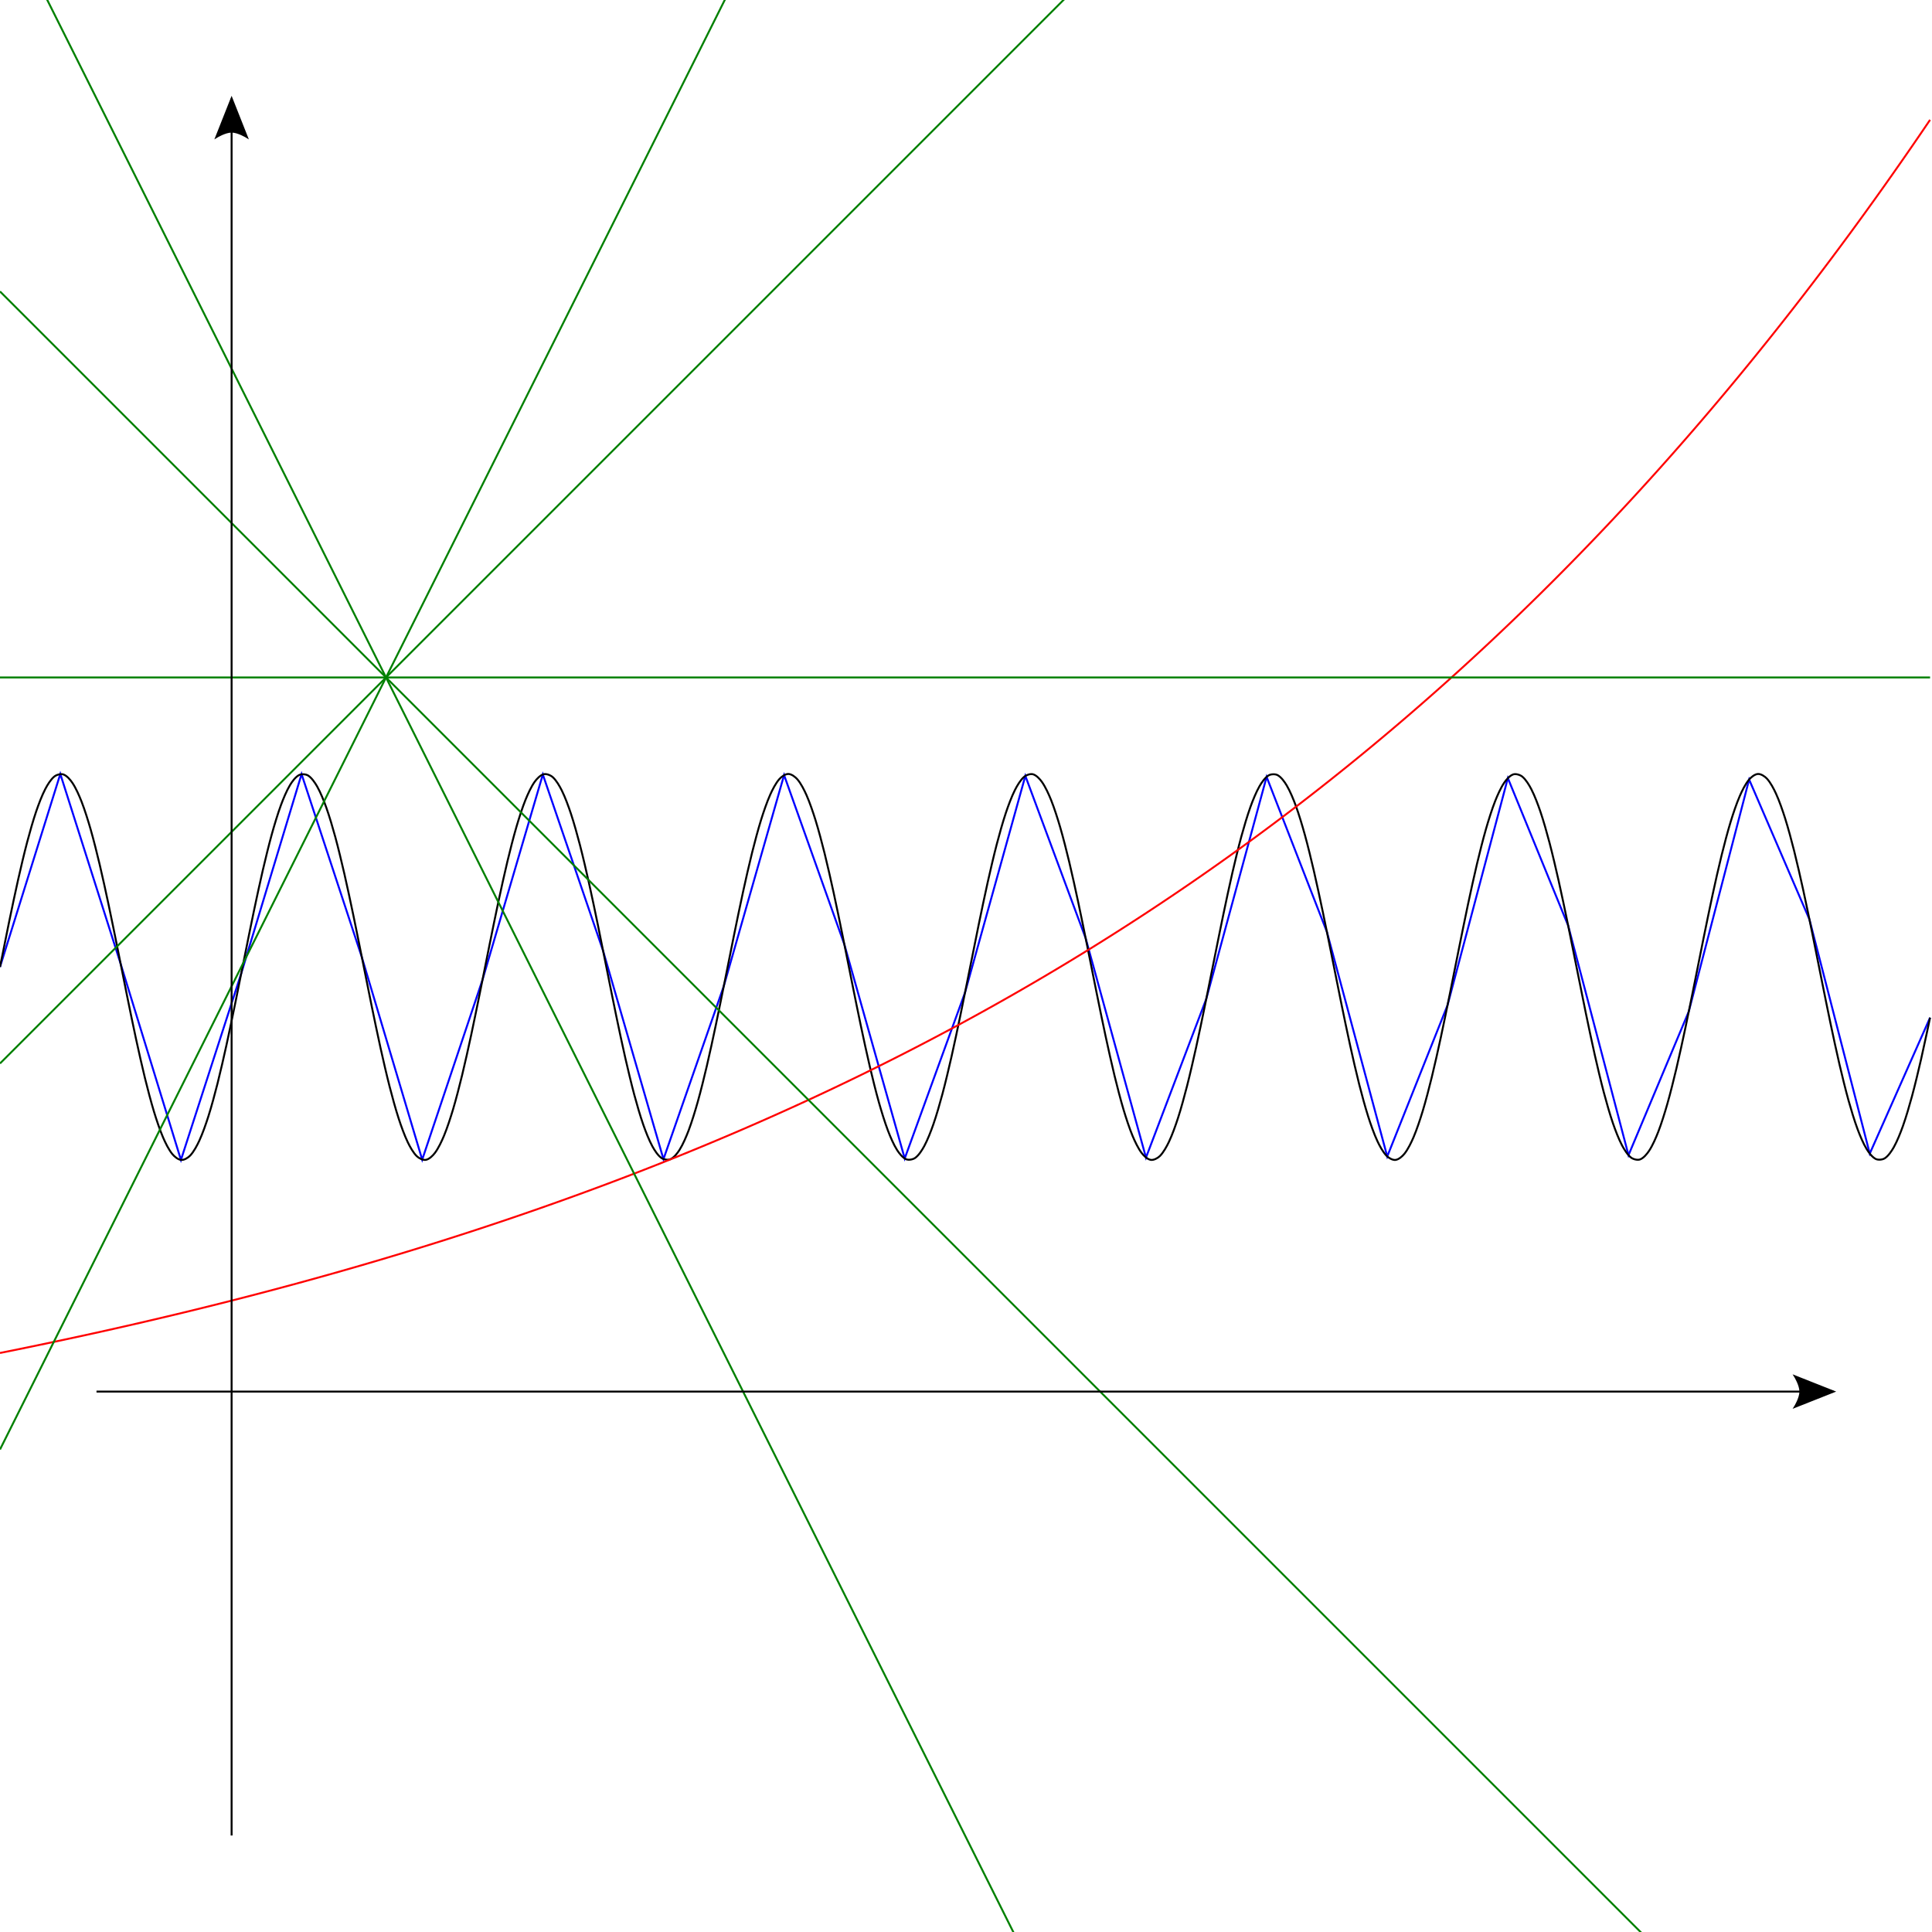 <?xml version="1.0" encoding="utf-8" ?>
<svg baseProfile="full" height="100%" version="1.1" viewBox="0,0,1001,1001" width="100%" xmlns="http://www.w3.org/2000/svg" xmlns:ev="http://www.w3.org/2001/xml-events" xmlns:xlink="http://www.w3.org/1999/xlink"><defs /><polyline points="0.0,501.0 31.25,401.003 62.5,499.341 93.75,600.969 125.0,504.318 156.25,401.086 187.5,496.024 218.75,600.831 250.0,507.632 281.25,401.279 312.5,492.713 343.75,600.584 375.0,510.939 406.25,401.581 437.5,489.411 468.75,600.227 500.0,514.235 531.25,401.993 562.5,486.122 593.75,599.76 625.0,517.517 656.25,402.514 687.5,482.849 718.75,599.185 750.0,520.78 781.25,403.143 812.5,479.596 843.75,598.502 875.0,524.021 906.25,403.88 937.5,476.367 968.75,597.711 1000.0,527.237" style="fill : none; stroke : blue; stroke-width : 1; stroke-dasharray : none;" /><path d=" M 0.0, 501.0   C  0.0, 501.0 3.248, 484.711 4.695, 477.741   6.065, 471.138 7.901, 462.335 9.39, 455.757   10.718, 449.888 12.544, 442.073 14.085, 436.256   15.362, 431.434 17.166, 425.025 18.779, 420.305   19.987, 416.773 21.747, 412.09 23.474, 408.781   24.583, 406.656 26.298, 403.813 28.169, 402.315   29.296, 401.413 31.505, 400.775 32.864, 401.262   34.684, 401.914 36.485, 404.071 37.559, 405.68   39.346, 408.356 41.081, 412.329 42.254, 415.326   43.904, 419.543 45.695, 425.32 46.948, 429.671   48.514, 435.106 50.333, 442.428 51.643, 447.929   53.15, 454.257 54.983, 462.736 56.338, 469.098   57.8, 475.963 59.639, 485.139 61.033, 492.017   62.456, 499.038 64.296, 508.41 65.728, 515.429   67.113, 522.22 68.951, 531.276 70.423, 538.049   71.768, 544.239 73.598, 552.487 75.117, 558.637   76.416, 563.893 78.23, 570.885 79.812, 576.063   81.049, 580.112 82.83, 585.485 84.507, 589.372   85.657, 592.038 87.377, 595.577 89.202, 597.834   90.268, 599.153 92.207, 600.838 93.897, 600.985   95.464, 601.121 97.516, 599.799 98.592, 598.651   100.439, 596.678 102.152, 593.414 103.286, 590.961   104.982, 587.293 106.755, 582.186 107.981, 578.336   109.575, 573.331 111.386, 566.561 112.676, 561.469   114.203, 555.443 116.032, 547.357 117.371, 541.286   118.849, 534.583 120.686, 525.617 122.066, 518.893   123.503, 511.887 125.343, 502.529 126.761, 495.518   128.16, 488.595 130, 479.357 131.455, 472.445   132.817, 465.982 134.651, 457.369 136.15, 450.937   137.468, 445.287 139.29, 437.765 140.845, 432.175   142.108, 427.636 143.905, 421.608 145.54, 417.189   146.727, 413.981 148.472, 409.731 150.235, 406.8   151.321, 404.994 153.069, 402.566 154.93, 401.577   156.175, 400.915 158.431, 401.058 159.624, 401.808   161.494, 402.984 163.225, 405.561 164.319, 407.48   166.069, 410.55 167.82, 414.957 169.014, 418.282   170.641, 422.811 172.441, 428.978 173.709, 433.621   175.259, 439.294 177.082, 446.924 178.404, 452.655   179.899, 459.142 181.734, 467.826 183.099, 474.341   184.551, 481.277 186.391, 490.544 187.793, 497.49   189.207, 504.491 191.048, 513.835 192.488, 520.831   193.864, 527.514 195.701, 536.424 197.183, 543.085   198.518, 549.085 200.346, 557.076 201.878, 563.03   203.164, 568.025 204.972, 574.668 206.573, 579.572   207.792, 583.309 209.561, 588.264 211.268, 591.805   212.393, 594.14 214.104, 597.251 215.962, 599.057   217.05, 600.114 219.166, 601.206 220.657, 600.93   222.404, 600.608 224.285, 598.743 225.352, 597.323   227.164, 594.911 228.889, 591.217 230.047, 588.432   231.714, 584.423 233.499, 578.904 234.742, 574.745   236.317, 569.472 238.134, 562.359 239.437, 557.013   240.951, 550.796 242.783, 542.463 244.131, 536.209   245.6, 529.4 247.438, 520.298 248.826, 513.473   250.255, 506.451 252.095, 497.076 253.521, 490.053   254.912, 483.204 256.751, 474.068 258.216, 467.234   259.568, 460.932 261.4, 452.533 262.911, 446.267   264.217, 440.852 266.035, 433.647 267.606, 428.302   268.853, 424.058 270.641, 418.425 272.3, 414.325   273.465, 411.447 275.194, 407.631 276.995, 405.102   278.064, 403.6 279.907, 401.604 281.69, 401.139   283.122, 400.765 285.283, 401.665 286.385, 402.653   288.25, 404.327 289.962, 407.319 291.08, 409.562   292.795, 413.003 294.56, 417.839 295.775, 421.486   297.38, 426.311 299.188, 432.852 300.469, 437.772   302.005, 443.667 303.832, 451.582 305.164, 457.526   306.649, 464.151 308.485, 473.016 309.859, 479.665   311.302, 486.65 313.142, 495.981 314.554, 502.973   315.959, 509.934 317.799, 519.222 319.249, 526.174   320.616, 532.729 322.451, 541.466 323.944, 547.994   325.268, 553.786 327.093, 561.498 328.638, 567.236   329.911, 571.957 331.713, 578.231 333.333, 582.845   334.533, 586.261 336.288, 590.789 338.028, 593.964   339.129, 595.973 340.85, 598.666 342.723, 599.985   343.884, 600.802 346.126, 601.165 347.418, 600.576   349.265, 599.734 351.033, 597.423 352.113, 595.705   353.886, 592.884 355.627, 588.755 356.808, 585.64   358.449, 581.308 360.244, 575.389 361.502, 570.931   363.062, 565.409 364.883, 557.974 366.197, 552.388   367.7, 546 369.534, 537.445 370.892, 531.025   372.351, 524.133 374.19, 514.921 375.587, 508.016   377.007, 501 378.847, 491.634 380.282, 484.621   381.664, 477.867 383.501, 468.86 384.977, 462.125   386.318, 456.001 388.148, 447.843 389.671, 441.762   390.965, 436.597 392.778, 429.729 394.366, 424.648   395.597, 420.71 397.374, 415.486 399.061, 411.721   400.202, 409.175 401.917, 405.791 403.756, 403.692   404.826, 402.471 406.827, 400.983 408.451, 401   410.09, 401.018 412.077, 402.551 413.146, 403.794   414.981, 405.928 416.697, 409.346 417.84, 411.919   419.525, 415.711 421.303, 420.968 422.535, 424.93   424.122, 430.033 425.935, 436.929 427.23, 442.114   428.753, 448.211 430.582, 456.389 431.925, 462.528   433.399, 469.271 435.237, 478.29 436.62, 485.052   438.054, 492.067 439.894, 501.434 441.315, 508.451   442.711, 515.35 444.55, 524.555 446.009, 531.441   447.367, 537.848 449.2, 546.387 450.704, 552.762   452.018, 558.329 453.838, 565.739 455.399, 571.243   456.657, 575.677 458.45, 581.565 460.094, 585.871   461.273, 588.961 463.012, 593.055 464.789, 595.844   465.867, 597.538 467.642, 599.815 469.484, 600.615   470.789, 601.182 473.026, 600.758 474.178, 599.922   476.051, 598.563 477.771, 595.837 478.873, 593.803   480.61, 590.597 482.366, 586.035 483.568, 582.593   485.187, 577.956 486.99, 571.652 488.263, 566.908   489.808, 561.153 491.632, 553.418 492.958, 547.608   494.449, 541.069 496.285, 532.317 497.653, 525.751   499.102, 518.795 500.941, 509.502 502.347, 502.537   503.758, 495.548 505.598, 486.221 507.042, 479.238   508.415, 472.599 510.251, 463.748 511.737, 457.133   513.068, 451.206 514.895, 443.312 516.432, 437.435   517.713, 432.536 519.519, 426.024 521.127, 421.222   522.339, 417.6 524.104, 412.798 525.822, 409.386   526.938, 407.17 528.649, 404.21 530.516, 402.575   531.623, 401.606 533.796, 400.763 535.211, 401.163   537.004, 401.669 538.836, 403.701 539.906, 405.226   541.704, 407.788 543.434, 411.639 544.601, 414.543   546.258, 418.67 548.047, 424.335 549.296, 428.603   550.865, 433.967 552.684, 441.199 553.991, 446.633   555.501, 452.913 557.333, 461.329 558.685, 467.645   560.15, 474.486 561.989, 483.631 563.38, 490.487   564.806, 497.51 566.646, 506.885 568.075, 513.906   569.463, 520.724 571.301, 529.816 572.77, 536.617   574.118, 542.857 575.949, 551.172 577.465, 557.374   578.767, 562.701 580.583, 569.787 582.16, 575.039   583.401, 579.174 585.185, 584.661 586.854, 588.643   588.011, 591.401 589.735, 595.061 591.549, 597.439   592.616, 598.837 594.509, 600.663 596.244, 600.946   597.752, 601.192 599.855, 600.047 600.939, 598.97   602.795, 597.127 604.507, 593.982 605.634, 591.621   607.338, 588.052 609.108, 583.063 610.329, 579.301   611.927, 574.375 613.737, 567.704 615.023, 562.686   616.554, 556.717 618.382, 548.704 619.718, 542.688   621.199, 536.018 623.036, 527.095 624.413, 520.403   625.853, 513.405 627.693, 504.057 629.108, 497.054   630.51, 490.113 632.35, 480.852 633.803, 473.921   635.167, 467.417 637.001, 458.748 638.498, 452.273   639.818, 446.56 641.641, 438.954 643.192, 433.299   644.459, 428.679 646.259, 422.542 647.887, 418.037   649.08, 414.738 650.83, 410.366 652.582, 407.327   653.674, 405.433 655.408, 402.889 657.277, 401.754   658.481, 401.023 660.739, 400.943 661.972, 401.625   663.835, 402.655 665.579, 405.117 666.667, 406.947   668.427, 409.909 670.173, 414.194 671.362, 417.428   672.995, 421.871 674.792, 427.931 676.056, 432.493   677.61, 438.101 679.433, 445.647 680.751, 451.315   682.25, 457.759 684.084, 466.389 685.446, 472.863   686.901, 479.781 688.74, 489.025 690.141, 495.954   691.557, 502.963 693.398, 512.318 694.836, 519.322   696.214, 526.037 698.051, 534.992 699.531, 541.685   700.869, 547.741 702.697, 555.806 704.225, 561.817   705.515, 566.887 707.325, 573.629 708.92, 578.612   710.145, 582.437 711.917, 587.51 713.615, 591.15   714.747, 593.578 716.459, 596.808 718.31, 598.744   719.387, 599.871 721.454, 601.144 723.005, 600.976   724.708, 600.791 726.633, 599.065 727.7, 597.724   729.522, 595.432 731.243, 591.859 732.394, 589.167   734.069, 585.253 735.851, 579.848 737.089, 575.774   738.67, 570.575 740.485, 563.556 741.784, 558.279   743.302, 552.114 745.133, 543.848 746.479, 537.643   747.95, 530.862 749.788, 521.795 751.174, 514.997   752.605, 507.977 754.445, 498.604 755.869, 491.582   757.262, 484.71 759.101, 475.543 760.563, 468.685   761.918, 462.336 763.75, 453.874 765.258, 447.56   766.568, 442.077 768.387, 434.781 769.953, 429.366   771.205, 425.038 772.996, 419.293 774.648, 415.102   775.819, 412.131 777.553, 408.193 779.343, 405.549   780.415, 403.964 782.224, 401.842 784.038, 401.231   785.412, 400.768 787.612, 401.465 788.732, 402.386   790.603, 403.924 792.316, 406.8 793.427, 408.951   795.152, 412.289 796.913, 417.006 798.122, 420.564   799.734, 425.307 801.539, 431.745 802.817, 436.589   804.356, 442.423 806.182, 450.261 807.512, 456.147   809, 462.735 810.835, 471.552 812.207, 478.166   813.652, 485.139 815.492, 494.455 816.901, 501.437   818.309, 508.411 820.149, 517.717 821.596, 524.684   822.966, 531.276 824.802, 540.065 826.291, 546.632   827.619, 552.484 829.444, 560.277 830.986, 566.076   832.262, 570.876 834.066, 577.255 835.681, 581.952   836.886, 585.459 838.646, 590.107 840.376, 593.387   841.483, 595.486 843.198, 598.296 845.07, 599.755   846.204, 600.638 848.422, 601.216 849.765, 600.706   851.593, 600.011 853.385, 597.82 854.46, 596.187   856.244, 593.479 857.98, 589.471 859.155, 586.448   860.803, 582.206 862.595, 576.397 863.85, 572.022   865.414, 566.568 867.233, 559.221 868.545, 553.7   870.051, 547.359 871.884, 538.863 873.239, 532.488   874.701, 525.617 876.54, 516.433 877.934, 509.548   879.356, 502.528 881.197, 493.157 882.629, 486.139   884.014, 479.356 885.851, 470.31 887.324, 463.546   888.668, 457.37 890.499, 449.142 892.019, 443.007   893.316, 437.771 895.13, 430.806 896.714, 425.649   897.949, 421.624 899.729, 416.285 901.408, 412.424   902.556, 409.785 904.275, 406.281 906.103, 404.058   907.17, 402.761 909.122, 401.118 910.798, 401.009   912.381, 400.905 914.42, 402.276 915.493, 403.444   917.338, 405.453 919.052, 408.751 920.188, 411.231   921.881, 414.927 923.655, 420.066 924.883, 423.942   926.475, 428.968 928.286, 435.767 929.577, 440.879   931.104, 446.921 932.933, 455.028 934.272, 461.114   935.75, 467.826 937.587, 476.804 938.967, 483.537   940.404, 490.545 942.244, 499.905 943.662, 506.917   945.061, 513.836 946.9, 523.067 948.357, 529.974   949.717, 536.424 951.551, 545.021 953.052, 551.44   954.368, 557.073 956.19, 564.57 957.746, 570.141   959.008, 574.657 960.804, 580.655 962.441, 585.048   963.627, 588.23 965.37, 592.446 967.136, 595.346   968.22, 597.126 969.974, 599.521 971.831, 600.469   973.089, 601.11 975.342, 600.905 976.526, 600.135   978.397, 598.919 980.125, 596.309 981.221, 594.364   982.967, 591.264 984.719, 586.823 985.915, 583.472   987.541, 578.919 989.341, 572.721 990.61, 568.056   992.159, 562.364 993.983, 554.711 995.305, 548.962   996.8, 542.464 1000.0, 527.237 1000.0, 527.237  " style="fill : none; stroke : black; stroke-width : 1; stroke-dasharray : none;" /><path d=" M 0.0, 701.0   C  0.0, 701.0 3.287, 700.341 4.695, 700.057   6.104, 699.772 7.981, 699.391 9.39, 699.104   10.798, 698.817 12.676, 698.433 14.085, 698.143   15.493, 697.853 17.371, 697.465 18.779, 697.173   20.188, 696.88 22.066, 696.488 23.474, 696.193   24.883, 695.898 26.761, 695.502 28.169, 695.204   29.578, 694.906 31.456, 694.507 32.864, 694.206   34.273, 693.906 36.151, 693.503 37.559, 693.199   38.967, 692.895 40.845, 692.488 42.254, 692.182   43.662, 691.875 45.54, 691.465 46.948, 691.155   48.357, 690.846 50.235, 690.431 51.643, 690.119   53.052, 689.807 54.93, 689.388 56.338, 689.073   57.747, 688.758 59.625, 688.335 61.033, 688.017   62.442, 687.699 64.32, 687.272 65.728, 686.951   67.136, 686.63 69.014, 686.2 70.423, 685.875   71.831, 685.551 73.709, 685.117 75.117, 684.789   76.526, 684.462 78.404, 684.023 79.812, 683.693   81.221, 683.362 83.099, 682.92 84.507, 682.586   85.916, 682.253 87.794, 681.806 89.202, 681.469   90.611, 681.132 92.489, 680.681 93.897, 680.342   95.306, 680.002 97.183, 679.546 98.592, 679.203   100, 678.86 101.878, 678.401 103.286, 678.054   104.695, 677.708 106.573, 677.244 107.981, 676.894   109.39, 676.545 111.268, 676.076 112.676, 675.724   114.085, 675.371 115.963, 674.898 117.371, 674.542   118.78, 674.185 120.658, 673.708 122.066, 673.349   123.475, 672.989 125.353, 672.507 126.761, 672.145   128.169, 671.781 130.047, 671.295 131.455, 670.929   132.864, 670.562 134.742, 670.072 136.15, 669.702   137.559, 669.332 139.437, 668.836 140.845, 668.463   142.254, 668.09 144.132, 667.59 145.54, 667.213   146.949, 666.836 148.827, 666.331 150.235, 665.951   151.644, 665.57 153.522, 665.061 154.93, 664.677   156.338, 664.293 158.216, 663.778 159.624, 663.391   161.033, 663.003 162.911, 662.484 164.319, 662.092   165.728, 661.701 167.606, 661.177 169.014, 660.782   170.423, 660.387 172.301, 659.858 173.709, 659.459   175.118, 659.06 176.996, 658.526 178.404, 658.124   179.813, 657.721 181.691, 657.182 183.099, 656.776   184.508, 656.37 186.385, 655.825 187.793, 655.415   189.202, 655.005 191.08, 654.456 192.488, 654.042   193.897, 653.628 195.775, 653.073 197.183, 652.656   198.592, 652.238 200.47, 651.678 201.878, 651.256   203.287, 650.834 205.165, 650.269 206.573, 649.843   207.982, 649.418 209.86, 648.847 211.268, 648.418   212.677, 647.988 214.555, 647.412 215.962, 646.978   217.371, 646.544 219.249, 645.963 220.657, 645.525   222.066, 645.087 223.944, 644.5 225.352, 644.058   226.761, 643.616 228.639, 643.024 230.047, 642.578   231.456, 642.131 233.334, 641.533 234.742, 641.083   236.151, 640.633 238.029, 640.029 239.437, 639.575   240.846, 639.12 242.724, 638.51 244.131, 638.052   245.541, 637.592 247.418, 636.978 248.826, 636.514   250.235, 636.051 252.113, 635.43 253.521, 634.963   254.93, 634.495 256.808, 633.868 258.216, 633.396   259.625, 632.924 261.503, 632.292 262.911, 631.815   264.32, 631.338 266.198, 630.7 267.606, 630.219   269.015, 629.738 270.893, 629.093 272.3, 628.608   273.71, 628.122 275.588, 627.472 276.995, 626.982   278.404, 626.491 280.282, 625.835 281.69, 625.34   283.099, 624.845 284.977, 624.182 286.385, 623.683   287.794, 623.183 289.672, 622.514 291.08, 622.01   292.489, 621.506 294.367, 620.83 295.775, 620.321   297.184, 619.812 299.062, 619.13 300.469, 618.617   301.879, 618.103 303.757, 617.415 305.164, 616.896   306.574, 616.377 308.452, 615.683 309.859, 615.16   311.268, 614.636 313.146, 613.934 314.554, 613.406   315.963, 612.878 317.841, 612.17 319.249, 611.637   320.658, 611.103 322.536, 610.388 323.944, 609.85   325.353, 609.311 327.231, 608.59 328.638, 608.047   330.048, 607.503 331.926, 606.775 333.333, 606.227   334.743, 605.678 336.621, 604.943 338.028, 604.389   339.438, 603.835 341.315, 603.093 342.723, 602.534   344.132, 601.975 346.01, 601.226 347.418, 600.662   348.827, 600.097 350.705, 599.341 352.113, 598.772   353.522, 598.202 355.4, 597.439 356.808, 596.864   358.217, 596.289 360.095, 595.519 361.502, 594.938   362.912, 594.358 364.79, 593.58 366.197, 592.994   367.607, 592.408 369.485, 591.623 370.892, 591.032   372.301, 590.44 374.179, 589.648 375.587, 589.051   376.996, 588.454 378.874, 587.654 380.282, 587.052   381.691, 586.449 383.569, 585.641 384.977, 585.034   386.386, 584.425 388.264, 583.61 389.671, 582.996   391.081, 582.382 392.959, 581.559 394.366, 580.939   395.776, 580.319 397.654, 579.489 399.061, 578.863   400.471, 578.237 402.349, 577.399 403.756, 576.768   405.165, 576.136 407.043, 575.29 408.451, 574.652   409.86, 574.014 411.738, 573.16 413.146, 572.517   414.555, 571.873 416.433, 571.011 417.84, 570.362   419.25, 569.711 421.128, 568.841 422.535, 568.186   423.945, 567.529 425.823, 566.651 427.23, 565.989   428.64, 565.327 430.518, 564.44 431.925, 563.772   433.335, 563.104 435.212, 562.208 436.62, 561.534   438.029, 560.859 439.907, 559.956 441.315, 559.275   442.724, 558.594 444.602, 557.682 446.009, 556.995   447.419, 556.307 449.297, 555.386 450.704, 554.693   452.114, 553.999 453.992, 553.069 455.399, 552.369   456.809, 551.668 458.687, 550.73 460.094, 550.024   461.504, 549.316 463.382, 548.369 464.789, 547.656   466.199, 546.942 468.076, 545.986 469.484, 545.266   470.893, 544.545 472.771, 543.58 474.178, 542.854   475.588, 542.126 477.466, 541.152 478.873, 540.418   480.283, 539.683 482.161, 538.7 483.568, 537.96   484.978, 537.218 486.856, 536.226 488.263, 535.478   489.673, 534.73 491.551, 533.728 492.958, 532.974   494.368, 532.218 496.246, 531.206 497.653, 530.445   499.063, 529.682 500.94, 528.661 502.347, 527.893   503.757, 527.122 505.635, 526.092 507.042, 525.316   508.452, 524.539 510.33, 523.498 511.737, 522.715   513.147, 521.931 515.025, 520.881 516.432, 520.09   517.842, 519.298 519.72, 518.238 521.127, 517.44   522.537, 516.64 524.415, 515.57 525.822, 514.765   527.232, 513.958 529.11, 512.878 530.516, 512.065   531.927, 511.25 533.804, 510.159 535.211, 509.339   536.621, 508.516 538.499, 507.416 539.906, 506.587   541.316, 505.757 543.194, 504.646 544.601, 503.81   546.011, 502.972 547.889, 501.85 549.296, 501.006   550.706, 500.16 552.584, 499.028 553.991, 498.176   555.401, 497.322 557.279, 496.179 558.685, 495.319   560.096, 494.457 561.974, 493.304 563.38, 492.436   564.791, 491.565 566.669, 490.401 568.075, 489.525   569.485, 488.646 571.363, 487.471 572.77, 486.586   574.18, 485.699 576.058, 484.513 577.465, 483.62   578.875, 482.725 580.753, 481.527 582.16, 480.626   583.57, 479.722 585.448, 478.513 586.854, 477.604   588.265, 476.691 590.143, 475.471 591.549, 474.553   592.96, 473.632 594.838, 472.4 596.244, 471.473   597.655, 470.543 599.533, 469.3 600.939, 468.364   602.349, 467.426 604.227, 466.171 605.634, 465.226   607.044, 464.279 608.922, 463.012 610.329, 462.059   611.739, 461.102 613.617, 459.823 615.023, 458.861   616.434, 457.896 618.312, 456.605 619.718, 455.633   621.129, 454.659 623.007, 453.356 624.413, 452.375   625.824, 451.392 627.702, 450.076 629.108, 449.086   630.519, 448.093 632.397, 446.765 633.803, 445.766   635.213, 444.764 637.091, 443.424 638.498, 442.415   639.908, 441.403 641.786, 440.05 643.192, 439.032   644.603, 438.011 646.481, 436.645 647.887, 435.617   649.298, 434.587 651.176, 433.208 652.582, 432.17   653.993, 431.13 655.871, 429.738 657.277, 428.691   658.688, 427.64 660.566, 426.236 661.972, 425.179   663.383, 424.118 665.261, 422.7 666.667, 421.633   668.078, 420.563 669.955, 419.131 671.362, 418.054   672.772, 416.974 674.65, 415.529 676.056, 414.442   677.467, 413.351 679.345, 411.892 680.751, 410.795   682.162, 409.694 684.04, 408.221 685.446, 407.114   686.857, 406.002 688.735, 404.516 690.141, 403.398   691.552, 402.276 693.43, 400.775 694.836, 399.647   696.247, 398.514 698.125, 397 699.531, 395.861   700.942, 394.717 702.82, 393.188 704.225, 392.039   705.636, 390.884 707.514, 389.341 708.92, 388.18   710.331, 387.015 712.209, 385.458 713.615, 384.286   715.026, 383.11 716.904, 381.537 718.31, 380.355   719.721, 379.167 721.599, 377.58 723.005, 376.386   724.416, 375.188 726.294, 373.586 727.7, 372.381   729.111, 371.171 730.989, 369.553 732.394, 368.337   733.806, 367.116 735.684, 365.483 737.089, 364.255   738.501, 363.023 740.378, 361.375 741.784, 360.135   743.195, 358.891 745.073, 357.227 746.479, 355.976   747.89, 354.72 749.768, 353.041 751.174, 351.778   752.585, 350.51 754.463, 348.815 755.869, 347.54   757.28, 346.26 759.158, 344.549 760.563, 343.262   761.975, 341.97 763.853, 340.243 765.258, 338.944   766.67, 337.639 768.548, 335.896 769.953, 334.585   771.365, 333.268 773.243, 331.508 774.648, 330.185   776.059, 328.855 777.937, 327.079 779.343, 325.743   780.754, 324.401 782.632, 322.608 784.038, 321.26   785.449, 319.905 787.327, 318.095 788.732, 316.734   790.144, 315.366 792.022, 313.539 793.427, 312.165   794.839, 310.785 796.717, 308.94 798.122, 307.554   799.534, 306.16 801.412, 304.298 802.817, 302.898   804.229, 301.492 806.107, 299.612 807.512, 298.199   808.924, 296.78 810.801, 294.882 812.207, 293.456   813.618, 292.023 815.496, 290.108 816.901, 288.668   818.313, 287.221 820.191, 285.288 821.596, 283.835   823.008, 282.374 824.886, 280.423 826.291, 278.956   827.703, 277.482 829.581, 275.512 830.986, 274.031   832.398, 272.543 834.276, 270.554 835.681, 269.059   837.093, 267.557 838.971, 265.55 840.376, 264.041   841.788, 262.525 843.666, 260.499 845.07, 258.976   846.482, 257.445 848.36, 255.4 849.765, 253.862   851.177, 252.317 853.055, 250.252 854.46, 248.701   855.872, 247.141 857.75, 245.057 859.155, 243.49   860.567, 241.916 862.445, 239.812 863.85, 238.231   865.262, 236.641 867.14, 234.518 868.545, 232.922   869.957, 231.317 871.835, 229.173 873.239, 227.562   874.652, 225.943 876.53, 223.779 877.934, 222.153   879.347, 220.518 881.224, 218.333 882.629, 216.692   884.041, 215.041 885.919, 212.837 887.324, 211.18   888.736, 209.514 890.614, 207.288 892.019, 205.615   893.431, 203.934 895.309, 201.687 896.714, 199.999   898.126, 198.301 900.004, 196.033 901.408, 194.329   902.821, 192.615 904.699, 190.326 906.103, 188.605   907.516, 186.876 909.394, 184.565 910.798, 182.828   912.211, 181.082 914.089, 178.749 915.493, 176.996   916.905, 175.234 918.783, 172.879 920.188, 171.11   921.6, 169.33 923.478, 166.953 924.883, 165.167   926.295, 163.371 928.173, 160.972 929.577, 159.169   930.99, 157.356 932.868, 154.934 934.272, 153.114   935.685, 151.284 937.563, 148.839 938.967, 147.002   940.38, 145.154 942.258, 142.686 943.662, 140.832   945.075, 138.967 946.953, 136.476 948.357, 134.604   949.769, 132.721 951.647, 130.207 953.052, 128.317   954.464, 126.417 956.342, 123.878 957.746, 121.971   959.159, 120.053 961.037, 117.491 962.441, 115.566   963.854, 113.629 965.732, 111.042 967.136, 109.099   968.549, 107.144 970.427, 104.533 971.831, 102.572   973.244, 100.598 975.122, 97.963 976.526, 95.983   977.939, 93.991 979.817, 91.33 981.221, 89.332   982.634, 87.321 984.511, 84.635 985.915, 82.618   987.328, 80.588 989.206, 77.877 990.61, 75.841   992.023, 73.792 993.901, 71.055 995.305, 69   996.718, 66.931 1000.0, 62.094 1000.0, 62.094  " style="fill : none; stroke : red; stroke-width : 1; stroke-dasharray : none;" /><polyline points="0.0,551.0 333.333,217.667 666.667,-115.667 1000.0,-449.0" style="fill : none; stroke : green; stroke-width : 1; stroke-dasharray : none;" /><polyline points="0.0,751.0 333.333,84.333 666.667,-582.333 1000.0,-1249.0" style="fill : none; stroke : green; stroke-width : 1; stroke-dasharray : none;" /><polyline points="0.0,351.0 333.333,351.0 666.667,351.0 1000.0,351.0" style="fill : none; stroke : green; stroke-width : 1; stroke-dasharray : none;" /><polyline points="0.0,151.0 333.333,484.333 666.667,817.667 1000.0,1151.0" style="fill : none; stroke : green; stroke-width : 1; stroke-dasharray : none;" /><polyline points="0.0,-49.0 333.333,617.667 666.667,1284.333 1000.0,1951.0" style="fill : none; stroke : green; stroke-width : 1; stroke-dasharray : none;" /><line style="fill : none; stroke : black; stroke-width : 1; stroke-dasharray : none;" x1="50.0" x2="950.0" y1="721.0" y2="721.0" /><path d=" M 20.0, 7.919  0, 0  20.0, -7.919   C  20.0, -7.919 17.2, -3.405 17.2, 0   17.2, 3.405 20.0, 7.919 20.0, 7.919   Z " style="fill : black; stroke : black; stroke-width : 1; stroke-dasharray : none;" transform="translate(950.0,721.0) rotate(180.0,0,0)" /><line style="fill : none; stroke : black; stroke-width : 1; stroke-dasharray : none;" x1="120.0" x2="120.0" y1="951.0" y2="51.0" /><path d=" M 20.0, 7.919  0, 0  20.0, -7.919   C  20.0, -7.919 17.2, -3.405 17.2, 0   17.2, 3.405 20.0, 7.919 20.0, 7.919   Z " style="fill : black; stroke : black; stroke-width : 1; stroke-dasharray : none;" transform="translate(120.0,51.0) rotate(90.0,0,0)" /></svg>